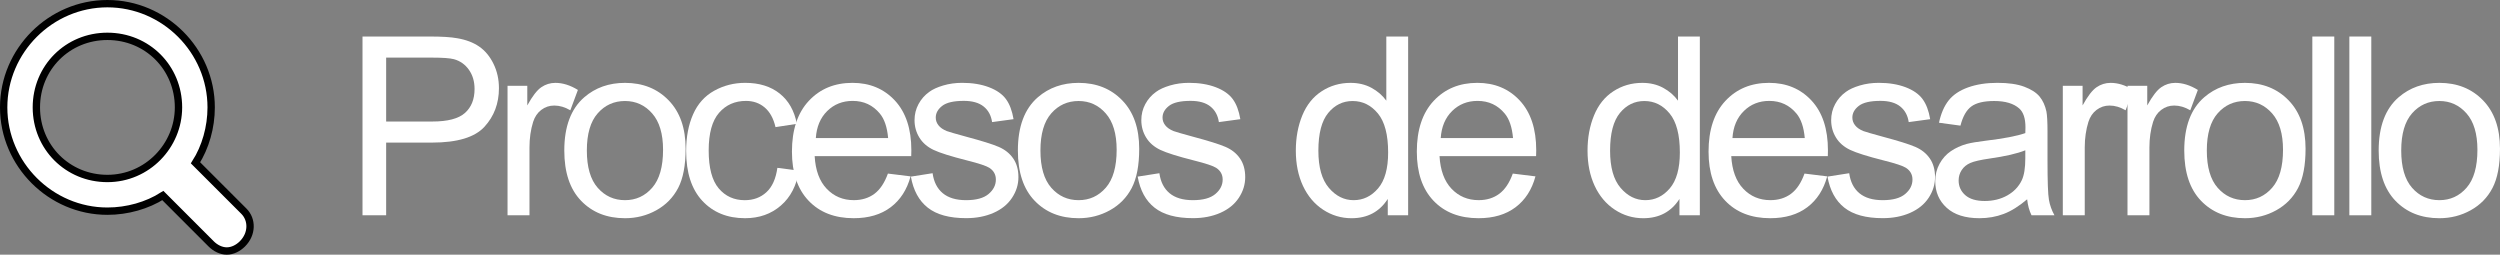 <!-- Generator: Adobe Illustrator 17.0.0, SVG Export Plug-In  -->
<svg version="1.1"
	 xmlns="http://www.w3.org/2000/svg" xmlns:xlink="http://www.w3.org/1999/xlink" xmlns:a="http://ns.adobe.com/AdobeSVGViewerExtensions/3.0/"
	 x="0px" y="0px" width="170.185px" height="17.336px" viewBox="0 0 170.185 17.336" enable-background="new 0 0 170.185 17.336"
	 xml:space="preserve">
<rect x="0" y="0" width="170.185" height="17.336" fill="#808080" stroke="none"/>
<defs>
</defs>
<path id="XMLID_1_" fill="#FFFFFF" stroke="#000000" stroke-width="0.5" stroke-miterlimit="10" d="M16.6,14.375l-3.291-3.291
	c0.678-1.064,1.066-2.418,1.066-3.773c0-3.871-3.191-7.061-7.064-7.061c-3.867,0-7.061,3.19-7.061,7.061s3.193,7.064,7.061,7.064
	c1.356,0,2.711-0.387,3.775-1.064l3.289,3.291c0.289,0.289,0.676,0.484,1.064,0.484c0.389,0,0.772-0.195,1.062-0.484
	C17.18,15.924,17.18,14.953,16.6,14.375L16.6,14.375z M7.311,12.15c-2.707,0-4.836-2.131-4.836-4.84
	c0-2.707,2.129-4.836,4.836-4.836c2.711,0,4.84,2.129,4.84,4.836C12.15,9.922,10.022,12.15,7.311,12.15L7.311,12.15z"/>
<g>
	<path fill="#FFFFFF" d="M24.677,14.655V2.486h4.59c0.808,0,1.425,0.038,1.851,0.116c0.598,0.1,1.099,0.289,1.502,0.568
		s0.729,0.671,0.975,1.175c0.247,0.503,0.37,1.057,0.37,1.66c0,1.034-0.329,1.91-0.988,2.627s-1.848,1.075-3.569,1.075h-3.121v4.947
		H24.677z M26.287,8.272h3.146c1.041,0,1.779-0.193,2.216-0.581c0.437-0.387,0.656-0.933,0.656-1.635
		c0-0.51-0.128-0.945-0.386-1.308c-0.257-0.362-0.596-0.602-1.017-0.718C30.631,3.958,30.13,3.922,29.4,3.922h-3.113V8.272z"/>
	<path fill="#FFFFFF" d="M34.55,14.655V5.84h1.345v1.336c0.343-0.625,0.66-1.037,0.951-1.236c0.29-0.199,0.61-0.299,0.958-0.299
		c0.503,0,1.016,0.16,1.536,0.481l-0.515,1.386c-0.365-0.216-0.73-0.323-1.096-0.323c-0.327,0-0.62,0.098-0.88,0.295
		c-0.26,0.196-0.445,0.469-0.556,0.817c-0.166,0.531-0.249,1.112-0.249,1.743v4.615H34.55z"/>
	<path fill="#FFFFFF" d="M38.414,10.247c0-1.632,0.454-2.842,1.361-3.627c0.758-0.653,1.682-0.979,2.772-0.979
		c1.212,0,2.203,0.396,2.972,1.191c0.769,0.794,1.154,1.891,1.154,3.291c0,1.134-0.17,2.026-0.51,2.677
		c-0.341,0.65-0.836,1.155-1.486,1.515c-0.65,0.36-1.36,0.54-2.129,0.54c-1.234,0-2.231-0.396-2.992-1.188
		C38.794,12.876,38.414,11.736,38.414,10.247z M39.949,10.247c0,1.129,0.246,1.975,0.739,2.536s1.112,0.843,1.859,0.843
		c0.742,0,1.358-0.282,1.851-0.847s0.739-1.425,0.739-2.582c0-1.09-0.248-1.916-0.743-2.478c-0.495-0.562-1.111-0.843-1.847-0.843
		c-0.747,0-1.367,0.279-1.859,0.839C40.195,8.274,39.949,9.118,39.949,10.247z"/>
	<path fill="#FFFFFF" d="M52.919,11.426l1.469,0.191c-0.161,1.013-0.571,1.806-1.233,2.378c-0.661,0.573-1.473,0.859-2.436,0.859
		c-1.207,0-2.176-0.395-2.91-1.183c-0.733-0.789-1.1-1.919-1.1-3.392c0-0.951,0.158-1.784,0.473-2.498s0.795-1.249,1.44-1.606
		c0.645-0.356,1.346-0.535,2.104-0.535c0.958,0,1.74,0.242,2.349,0.727c0.609,0.483,0.999,1.171,1.17,2.063l-1.453,0.224
		c-0.138-0.592-0.383-1.037-0.735-1.336c-0.351-0.299-0.776-0.448-1.274-0.448c-0.752,0-1.364,0.27-1.834,0.81
		c-0.47,0.539-0.706,1.393-0.706,2.561c0,1.184,0.227,2.045,0.681,2.581c0.454,0.537,1.046,0.806,1.776,0.806
		c0.586,0,1.076-0.18,1.469-0.54C52.565,12.727,52.814,12.173,52.919,11.426z"/>
	<path fill="#FFFFFF" d="M60.443,11.816l1.544,0.19c-0.244,0.902-0.694,1.603-1.353,2.101s-1.5,0.747-2.523,0.747
		c-1.29,0-2.312-0.397-3.067-1.191c-0.756-0.794-1.133-1.908-1.133-3.341c0-1.483,0.382-2.635,1.146-3.453
		c0.764-0.819,1.754-1.229,2.972-1.229c1.179,0,2.142,0.401,2.889,1.203c0.747,0.803,1.121,1.932,1.121,3.387
		c0,0.089-0.003,0.222-0.008,0.398h-6.574c0.055,0.969,0.329,1.71,0.822,2.225s1.107,0.772,1.843,0.772
		c0.548,0,1.016-0.145,1.403-0.432C59.909,12.906,60.216,12.447,60.443,11.816z M55.537,9.4h4.922
		c-0.066-0.741-0.254-1.298-0.564-1.668c-0.476-0.576-1.093-0.863-1.851-0.863c-0.686,0-1.263,0.229-1.731,0.688
		C55.846,8.018,55.587,8.632,55.537,9.4z"/>
	<path fill="#FFFFFF" d="M62.007,12.023l1.478-0.232c0.083,0.593,0.314,1.046,0.693,1.361c0.379,0.315,0.909,0.474,1.59,0.474
		c0.686,0,1.195-0.14,1.527-0.419c0.332-0.28,0.498-0.607,0.498-0.984c0-0.337-0.146-0.603-0.44-0.797
		c-0.205-0.133-0.714-0.302-1.527-0.506c-1.096-0.277-1.855-0.517-2.279-0.718C63.124,10,62.803,9.721,62.584,9.363
		c-0.218-0.356-0.328-0.751-0.328-1.183c0-0.394,0.09-0.757,0.27-1.092c0.18-0.335,0.424-0.613,0.734-0.834
		c0.232-0.172,0.549-0.317,0.95-0.436c0.401-0.119,0.832-0.179,1.291-0.179c0.692,0,1.299,0.1,1.822,0.299
		c0.522,0.199,0.909,0.469,1.158,0.81c0.249,0.34,0.42,0.795,0.515,1.365l-1.461,0.199c-0.066-0.454-0.259-0.809-0.577-1.063
		c-0.318-0.255-0.768-0.382-1.349-0.382c-0.686,0-1.176,0.113-1.469,0.34c-0.293,0.228-0.44,0.493-0.44,0.797
		c0,0.194,0.061,0.368,0.183,0.523c0.122,0.16,0.313,0.293,0.573,0.398c0.149,0.055,0.589,0.183,1.32,0.382
		c1.057,0.282,1.794,0.513,2.212,0.693c0.417,0.18,0.746,0.44,0.983,0.784c0.238,0.343,0.357,0.769,0.357,1.278
		c0,0.498-0.145,0.967-0.436,1.407c-0.29,0.439-0.709,0.78-1.257,1.021c-0.548,0.241-1.167,0.361-1.859,0.361
		c-1.146,0-2.019-0.238-2.619-0.714C62.557,13.664,62.173,12.959,62.007,12.023z"/>
	<path fill="#FFFFFF" d="M69.291,10.247c0-1.632,0.454-2.842,1.361-3.627c0.758-0.653,1.682-0.979,2.772-0.979
		c1.212,0,2.203,0.396,2.972,1.191c0.769,0.794,1.154,1.891,1.154,3.291c0,1.134-0.17,2.026-0.51,2.677
		c-0.341,0.65-0.836,1.155-1.486,1.515c-0.65,0.36-1.36,0.54-2.129,0.54c-1.234,0-2.231-0.396-2.992-1.188
		C69.671,12.876,69.291,11.736,69.291,10.247z M70.827,10.247c0,1.129,0.246,1.975,0.739,2.536s1.112,0.843,1.859,0.843
		c0.742,0,1.358-0.282,1.851-0.847s0.739-1.425,0.739-2.582c0-1.09-0.248-1.916-0.743-2.478c-0.495-0.562-1.111-0.843-1.847-0.843
		c-0.747,0-1.367,0.279-1.859,0.839C71.073,8.274,70.827,9.118,70.827,10.247z"/>
	<path fill="#FFFFFF" d="M77.446,12.023l1.478-0.232c0.083,0.593,0.314,1.046,0.693,1.361c0.379,0.315,0.909,0.474,1.59,0.474
		c0.686,0,1.195-0.14,1.527-0.419c0.332-0.28,0.498-0.607,0.498-0.984c0-0.337-0.146-0.603-0.44-0.797
		c-0.205-0.133-0.714-0.302-1.527-0.506c-1.096-0.277-1.855-0.517-2.279-0.718C78.563,10,78.241,9.721,78.022,9.363
		c-0.218-0.356-0.328-0.751-0.328-1.183c0-0.394,0.09-0.757,0.27-1.092c0.18-0.335,0.424-0.613,0.734-0.834
		c0.232-0.172,0.549-0.317,0.95-0.436c0.401-0.119,0.832-0.179,1.291-0.179c0.692,0,1.299,0.1,1.822,0.299
		c0.522,0.199,0.909,0.469,1.158,0.81c0.249,0.34,0.42,0.795,0.515,1.365l-1.461,0.199c-0.066-0.454-0.259-0.809-0.577-1.063
		c-0.318-0.255-0.768-0.382-1.349-0.382c-0.686,0-1.176,0.113-1.469,0.34c-0.293,0.228-0.44,0.493-0.44,0.797
		c0,0.194,0.061,0.368,0.183,0.523c0.122,0.16,0.313,0.293,0.573,0.398c0.149,0.055,0.589,0.183,1.32,0.382
		c1.057,0.282,1.794,0.513,2.212,0.693c0.417,0.18,0.746,0.44,0.983,0.784c0.238,0.343,0.357,0.769,0.357,1.278
		c0,0.498-0.145,0.967-0.436,1.407c-0.29,0.439-0.709,0.78-1.257,1.021c-0.548,0.241-1.167,0.361-1.859,0.361
		c-1.146,0-2.019-0.238-2.619-0.714C77.995,13.664,77.612,12.959,77.446,12.023z"/>
	<path fill="#FFFFFF" d="M94.471,14.655v-1.112c-0.56,0.874-1.381,1.312-2.466,1.312c-0.702,0-1.349-0.194-1.938-0.581
		c-0.59-0.388-1.045-0.929-1.37-1.623c-0.323-0.694-0.485-1.493-0.485-2.395c0-0.88,0.146-1.679,0.44-2.395
		c0.293-0.717,0.733-1.267,1.319-1.648c0.587-0.382,1.242-0.572,1.968-0.572c0.531,0,1.005,0.112,1.419,0.336
		c0.416,0.225,0.753,0.516,1.014,0.876V2.486h1.485v12.169H94.471z M89.747,10.256c0,1.129,0.237,1.973,0.714,2.531
		c0.477,0.56,1.037,0.839,1.686,0.839c0.652,0,1.207-0.268,1.664-0.801c0.457-0.534,0.685-1.35,0.685-2.445
		c0-1.206-0.232-2.092-0.697-2.656S92.76,6.877,92.08,6.877c-0.664,0-1.219,0.271-1.664,0.813
		C89.97,8.233,89.747,9.088,89.747,10.256z"/>
	<path fill="#FFFFFF" d="M102.982,11.816l1.543,0.19c-0.243,0.902-0.693,1.603-1.353,2.101s-1.499,0.747-2.523,0.747
		c-1.29,0-2.312-0.397-3.067-1.191s-1.133-1.908-1.133-3.341c0-1.483,0.382-2.635,1.146-3.453c0.764-0.819,1.755-1.229,2.972-1.229
		c1.179,0,2.142,0.401,2.889,1.203c0.747,0.803,1.121,1.932,1.121,3.387c0,0.089-0.004,0.222-0.009,0.398h-6.574
		c0.056,0.969,0.329,1.71,0.821,2.225c0.493,0.515,1.107,0.772,1.844,0.772c0.547,0,1.016-0.145,1.402-0.432
		C102.447,12.906,102.755,12.447,102.982,11.816z M98.076,9.4h4.922c-0.066-0.741-0.254-1.298-0.564-1.668
		c-0.476-0.576-1.092-0.863-1.851-0.863c-0.687,0-1.263,0.229-1.731,0.688C98.385,8.018,98.126,8.632,98.076,9.4z"/>
	<path fill="#FFFFFF" d="M114.328,14.655v-1.112c-0.559,0.874-1.381,1.312-2.465,1.312c-0.703,0-1.35-0.194-1.938-0.581
		c-0.59-0.388-1.046-0.929-1.37-1.623c-0.323-0.694-0.485-1.493-0.485-2.395c0-0.88,0.146-1.679,0.44-2.395
		c0.293-0.717,0.732-1.267,1.319-1.648s1.242-0.572,1.968-0.572c0.531,0,1.004,0.112,1.419,0.336
		c0.415,0.225,0.753,0.516,1.013,0.876V2.486h1.486v12.169H114.328z M109.605,10.256c0,1.129,0.237,1.973,0.713,2.531
		c0.477,0.56,1.038,0.839,1.686,0.839c0.652,0,1.208-0.268,1.664-0.801c0.457-0.534,0.686-1.35,0.686-2.445
		c0-1.206-0.232-2.092-0.697-2.656s-1.038-0.847-1.719-0.847c-0.664,0-1.219,0.271-1.664,0.813
		C109.828,8.233,109.605,9.088,109.605,10.256z"/>
	<path fill="#FFFFFF" d="M122.84,11.816l1.545,0.19c-0.244,0.902-0.695,1.603-1.354,2.101s-1.5,0.747-2.523,0.747
		c-1.289,0-2.313-0.397-3.066-1.191c-0.756-0.794-1.134-1.908-1.134-3.341c0-1.483,0.382-2.635,1.146-3.453
		c0.764-0.819,1.754-1.229,2.972-1.229c1.179,0,2.142,0.401,2.889,1.203c0.747,0.803,1.12,1.932,1.12,3.387
		c0,0.089-0.002,0.222-0.008,0.398h-6.574c0.055,0.969,0.329,1.71,0.822,2.225c0.492,0.515,1.106,0.772,1.842,0.772
		c0.549,0,1.016-0.145,1.403-0.432C122.307,12.906,122.613,12.447,122.84,11.816z M117.935,9.4h4.923
		c-0.066-0.741-0.255-1.298-0.564-1.668c-0.477-0.576-1.094-0.863-1.852-0.863c-0.686,0-1.264,0.229-1.73,0.688
		C118.243,8.018,117.984,8.632,117.935,9.4z"/>
	<path fill="#FFFFFF" d="M124.404,12.023l1.479-0.232c0.082,0.593,0.313,1.046,0.692,1.361c0.38,0.315,0.909,0.474,1.59,0.474
		c0.687,0,1.195-0.14,1.527-0.419c0.332-0.28,0.498-0.607,0.498-0.984c0-0.337-0.146-0.603-0.44-0.797
		c-0.204-0.133-0.713-0.302-1.527-0.506c-1.096-0.277-1.854-0.517-2.278-0.718c-0.423-0.202-0.744-0.481-0.963-0.839
		c-0.218-0.356-0.327-0.751-0.327-1.183c0-0.394,0.09-0.757,0.27-1.092s0.424-0.613,0.734-0.834c0.232-0.172,0.549-0.317,0.95-0.436
		c0.401-0.119,0.831-0.179,1.291-0.179c0.692,0,1.299,0.1,1.822,0.299c0.522,0.199,0.909,0.469,1.157,0.81
		c0.25,0.34,0.421,0.795,0.516,1.365l-1.461,0.199c-0.066-0.454-0.26-0.809-0.577-1.063c-0.318-0.255-0.769-0.382-1.349-0.382
		c-0.687,0-1.176,0.113-1.47,0.34c-0.294,0.228-0.44,0.493-0.44,0.797c0,0.194,0.062,0.368,0.184,0.523
		c0.121,0.16,0.313,0.293,0.572,0.398c0.149,0.055,0.59,0.183,1.32,0.382c1.057,0.282,1.794,0.513,2.212,0.693
		c0.417,0.18,0.745,0.44,0.983,0.784c0.238,0.343,0.357,0.769,0.357,1.278c0,0.498-0.146,0.967-0.437,1.407
		c-0.29,0.439-0.71,0.78-1.257,1.021c-0.549,0.241-1.168,0.361-1.859,0.361c-1.146,0-2.02-0.238-2.619-0.714
		C124.954,13.664,124.57,12.959,124.404,12.023z"/>
	<path fill="#FFFFFF" d="M137.996,13.567c-0.553,0.471-1.086,0.803-1.598,0.996c-0.512,0.194-1.061,0.291-1.647,0.291
		c-0.968,0-1.713-0.236-2.233-0.71c-0.52-0.473-0.779-1.078-0.779-1.813c0-0.432,0.098-0.826,0.295-1.183
		c0.195-0.357,0.453-0.644,0.771-0.859s0.676-0.379,1.074-0.49c0.294-0.077,0.736-0.152,1.328-0.224
		c1.207-0.145,2.096-0.315,2.665-0.515c0.005-0.205,0.009-0.335,0.009-0.391c0-0.608-0.142-1.037-0.424-1.286
		c-0.382-0.338-0.949-0.507-1.701-0.507c-0.703,0-1.223,0.123-1.557,0.37c-0.335,0.246-0.582,0.682-0.743,1.307l-1.461-0.199
		c0.133-0.625,0.352-1.13,0.655-1.515c0.305-0.385,0.744-0.681,1.32-0.888c0.576-0.208,1.242-0.312,2-0.312
		c0.753,0,1.365,0.088,1.835,0.266c0.47,0.177,0.816,0.399,1.038,0.668c0.221,0.269,0.376,0.607,0.465,1.017
		c0.049,0.255,0.074,0.714,0.074,1.378v1.992c0,1.39,0.031,2.268,0.096,2.636c0.063,0.368,0.189,0.721,0.377,1.059h-1.561
		C138.141,14.345,138.041,13.982,137.996,13.567z M137.872,10.23c-0.542,0.222-1.356,0.41-2.44,0.564
		c-0.614,0.089-1.049,0.188-1.303,0.299c-0.255,0.111-0.451,0.272-0.59,0.486c-0.139,0.213-0.207,0.449-0.207,0.709
		c0,0.398,0.15,0.73,0.451,0.996c0.303,0.266,0.744,0.398,1.324,0.398c0.576,0,1.088-0.126,1.536-0.377
		c0.448-0.252,0.777-0.597,0.987-1.034c0.161-0.337,0.241-0.835,0.241-1.494V10.23z"/>
	<path fill="#FFFFFF" d="M140.424,14.655V5.84h1.346v1.336c0.343-0.625,0.659-1.037,0.95-1.236c0.29-0.199,0.61-0.299,0.958-0.299
		c0.504,0,1.016,0.16,1.536,0.481l-0.515,1.386c-0.365-0.216-0.73-0.323-1.096-0.323c-0.326,0-0.619,0.098-0.88,0.295
		c-0.261,0.196-0.445,0.469-0.556,0.817c-0.166,0.531-0.25,1.112-0.25,1.743v4.615H140.424z"/>
	<path fill="#FFFFFF" d="M144.827,14.655V5.84h1.345v1.336c0.344-0.625,0.66-1.037,0.951-1.236c0.289-0.199,0.609-0.299,0.958-0.299
		c0.503,0,1.016,0.16,1.536,0.481l-0.516,1.386c-0.365-0.216-0.73-0.323-1.096-0.323c-0.326,0-0.619,0.098-0.879,0.295
		c-0.261,0.196-0.445,0.469-0.557,0.817c-0.166,0.531-0.249,1.112-0.249,1.743v4.615H144.827z"/>
	<path fill="#FFFFFF" d="M148.691,10.247c0-1.632,0.453-2.842,1.361-3.627c0.758-0.653,1.682-0.979,2.771-0.979
		c1.213,0,2.203,0.396,2.973,1.191c0.769,0.794,1.153,1.891,1.153,3.291c0,1.134-0.171,2.026-0.511,2.677s-0.836,1.155-1.486,1.515
		c-0.649,0.36-1.359,0.54-2.129,0.54c-1.233,0-2.23-0.396-2.992-1.188C149.071,12.876,148.691,11.736,148.691,10.247z
		 M150.227,10.247c0,1.129,0.246,1.975,0.738,2.536c0.493,0.562,1.113,0.843,1.859,0.843c0.742,0,1.359-0.282,1.852-0.847
		s0.738-1.425,0.738-2.582c0-1.09-0.247-1.916-0.742-2.478c-0.496-0.562-1.111-0.843-1.848-0.843c-0.746,0-1.366,0.279-1.859,0.839
		C150.473,8.274,150.227,9.118,150.227,10.247z"/>
	<path fill="#FFFFFF" d="M157.41,14.655V2.486h1.494v12.169H157.41z"/>
	<path fill="#FFFFFF" d="M159.93,14.655V2.486h1.494v12.169H159.93z"/>
	<path fill="#FFFFFF" d="M161.926,10.247c0-1.632,0.453-2.842,1.361-3.627c0.758-0.653,1.682-0.979,2.771-0.979
		c1.213,0,2.203,0.396,2.973,1.191c0.769,0.794,1.153,1.891,1.153,3.291c0,1.134-0.171,2.026-0.511,2.677s-0.836,1.155-1.486,1.515
		c-0.649,0.36-1.359,0.54-2.129,0.54c-1.233,0-2.23-0.396-2.992-1.188C162.306,12.876,161.926,11.736,161.926,10.247z
		 M163.461,10.247c0,1.129,0.246,1.975,0.738,2.536c0.493,0.562,1.113,0.843,1.859,0.843c0.742,0,1.359-0.282,1.852-0.847
		s0.738-1.425,0.738-2.582c0-1.09-0.247-1.916-0.742-2.478c-0.496-0.562-1.111-0.843-1.848-0.843c-0.746,0-1.366,0.279-1.859,0.839
		C163.707,8.274,163.461,9.118,163.461,10.247z"/>
</g>
</svg>